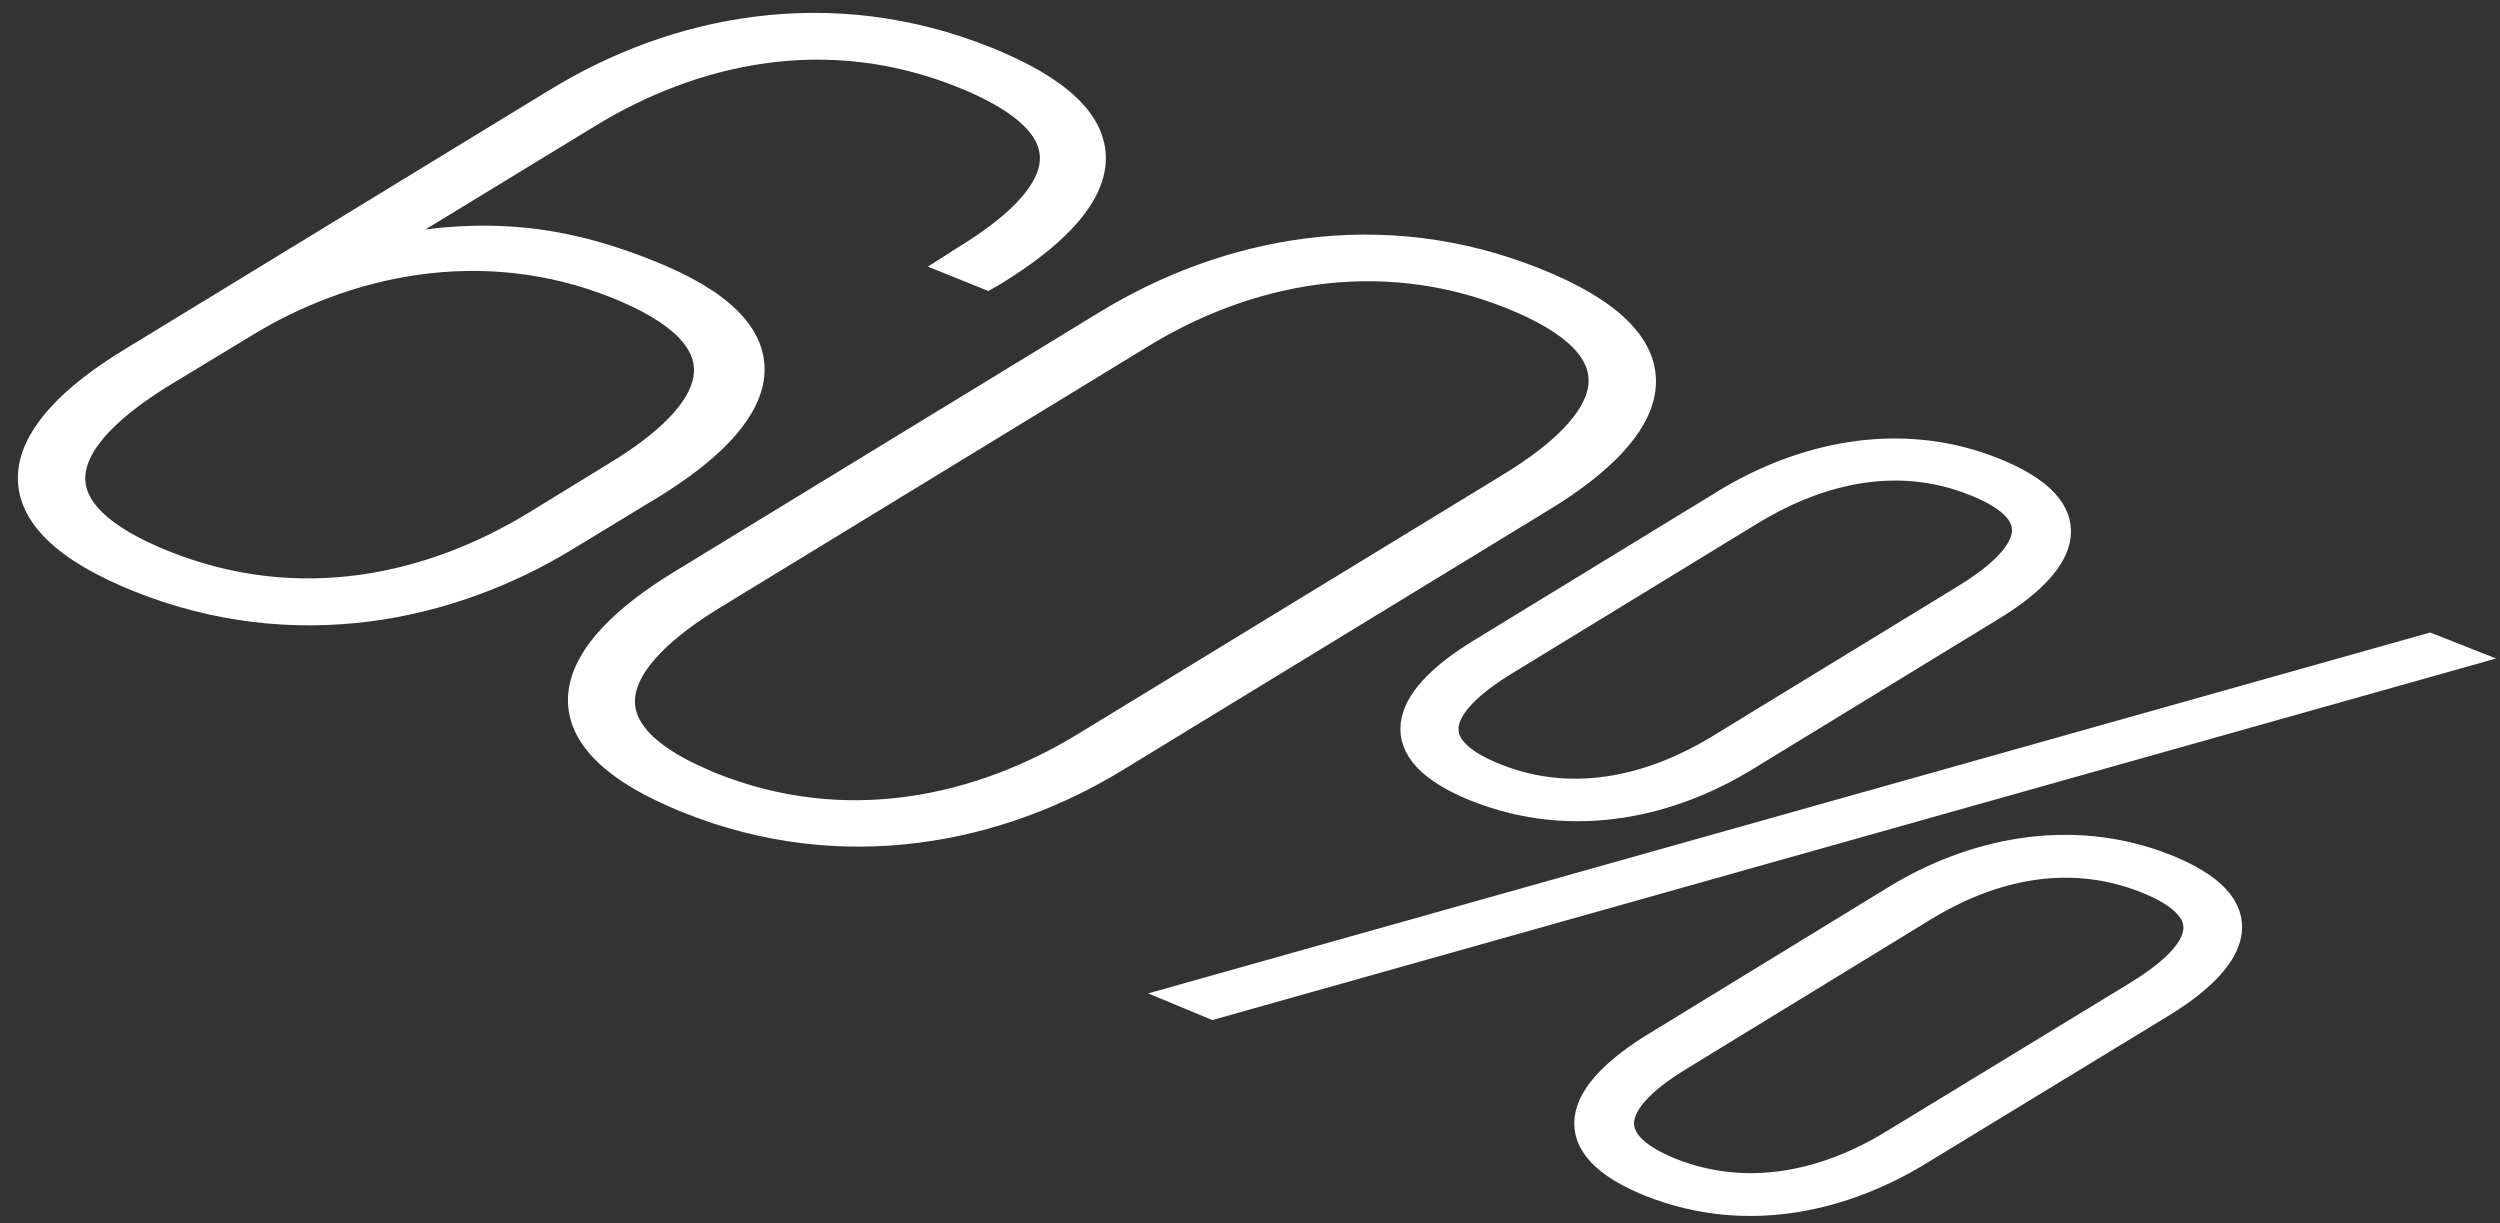 <svg width="94" height="46" viewBox="0 0 94 46" fill="none" xmlns="http://www.w3.org/2000/svg">
<rect x="0" y="0" width="94" height="46" fill="#333333" stroke="none"/>
<path d="M41.976 28.513C37.583 31.209 31.72 32.446 25.844 30.073C25.685 30.011 25.533 29.945 25.387 29.88C20.021 27.544 21.314 24.54 25.629 21.915L41.637 12.144C46.087 9.438 51.894 8.211 57.769 10.584C57.916 10.643 58.056 10.702 58.193 10.761C63.583 13.106 62.343 16.092 57.984 18.742L41.976 28.513ZM26.729 29.531C31.829 31.583 36.87 30.415 40.784 28.03L56.847 18.228C60.59 15.927 61.917 13.33 57.23 11.291C57.112 11.238 56.988 11.188 56.86 11.135C51.76 9.083 46.737 10.242 42.883 12.611L26.837 22.404C23.001 24.739 21.691 27.342 26.361 29.372C26.479 29.428 26.604 29.481 26.729 29.531Z" fill="white" stroke="white"/>
<path d="M72.155 43.322C69.459 44.973 65.772 45.988 62.032 44.49C61.955 44.459 61.877 44.425 61.802 44.394C58.361 42.896 59.585 40.931 62.225 39.315L71.346 33.735C74.005 32.126 77.735 31.129 81.478 32.627C81.555 32.658 81.633 32.692 81.708 32.724C85.145 34.221 83.881 36.167 81.3 37.752L72.155 43.322ZM62.811 44.029C65.946 45.281 68.985 44.319 71.18 42.971L80.36 37.379C82.564 36.027 83.788 34.427 80.911 33.175C80.849 33.147 80.786 33.122 80.724 33.097C77.57 31.836 74.587 32.767 72.333 34.146L63.175 39.748C61.002 41.059 59.728 42.69 62.627 43.952C62.686 43.976 62.745 44.004 62.811 44.029Z" fill="white" stroke="white"/>
<path d="M91.348 24.309L92.288 24.68L45.614 37.826L44.692 37.443L91.348 24.309Z" fill="white" stroke="white"/>
<path d="M21.32 20.193C16.926 22.89 11.063 24.126 5.187 21.753C5.041 21.694 4.901 21.635 4.764 21.576C-0.67 19.212 0.619 16.198 4.926 13.576L20.933 3.806C25.364 1.09 31.19 -0.127 37.109 2.261C37.259 2.32 37.405 2.383 37.545 2.445C42.879 4.768 41.646 7.626 37.364 10.251L37.125 10.388L35.976 9.924L36.253 9.747C39.977 7.477 41.263 5.011 36.592 2.977C36.468 2.925 36.34 2.868 36.206 2.816C31.062 0.745 26.043 1.903 22.092 4.326L13.414 9.616C17.599 8.613 20.718 8.781 24.442 10.292C24.586 10.348 24.723 10.407 24.854 10.463C30.081 12.739 28.727 15.669 24.477 18.275L21.32 20.193ZM6.131 21.177C11.253 23.238 16.216 22.093 20.13 19.71L23.231 17.808C26.958 15.535 28.266 12.932 23.599 10.902C23.48 10.849 23.356 10.799 23.231 10.746C18.069 8.666 12.919 9.918 9.226 12.175L6.121 14.056C2.307 16.398 1.03 18.963 5.751 21.018C5.872 21.074 6 21.124 6.131 21.177Z" fill="white" stroke="white"/>
<path d="M65.613 28.51C62.916 30.16 59.227 31.135 55.484 29.637C55.403 29.606 55.328 29.572 55.251 29.541C51.853 28.062 53.024 26.128 55.661 24.515L64.931 18.851C67.646 17.21 71.339 16.236 75.001 17.715C75.082 17.746 75.16 17.78 75.234 17.814C78.672 19.312 77.52 21.252 74.864 22.859L65.613 28.51ZM56.203 29.189C59.32 30.453 62.359 29.491 64.576 28.152L73.883 22.466C76.081 21.121 77.355 19.496 74.503 18.254C74.431 18.222 74.359 18.191 74.285 18.163C71.149 16.89 68.129 17.861 65.874 19.222L56.568 24.908C54.422 26.222 53.133 27.856 55.989 29.099C56.054 29.127 56.129 29.158 56.203 29.189Z" fill="white" stroke="white"/>
</svg>
